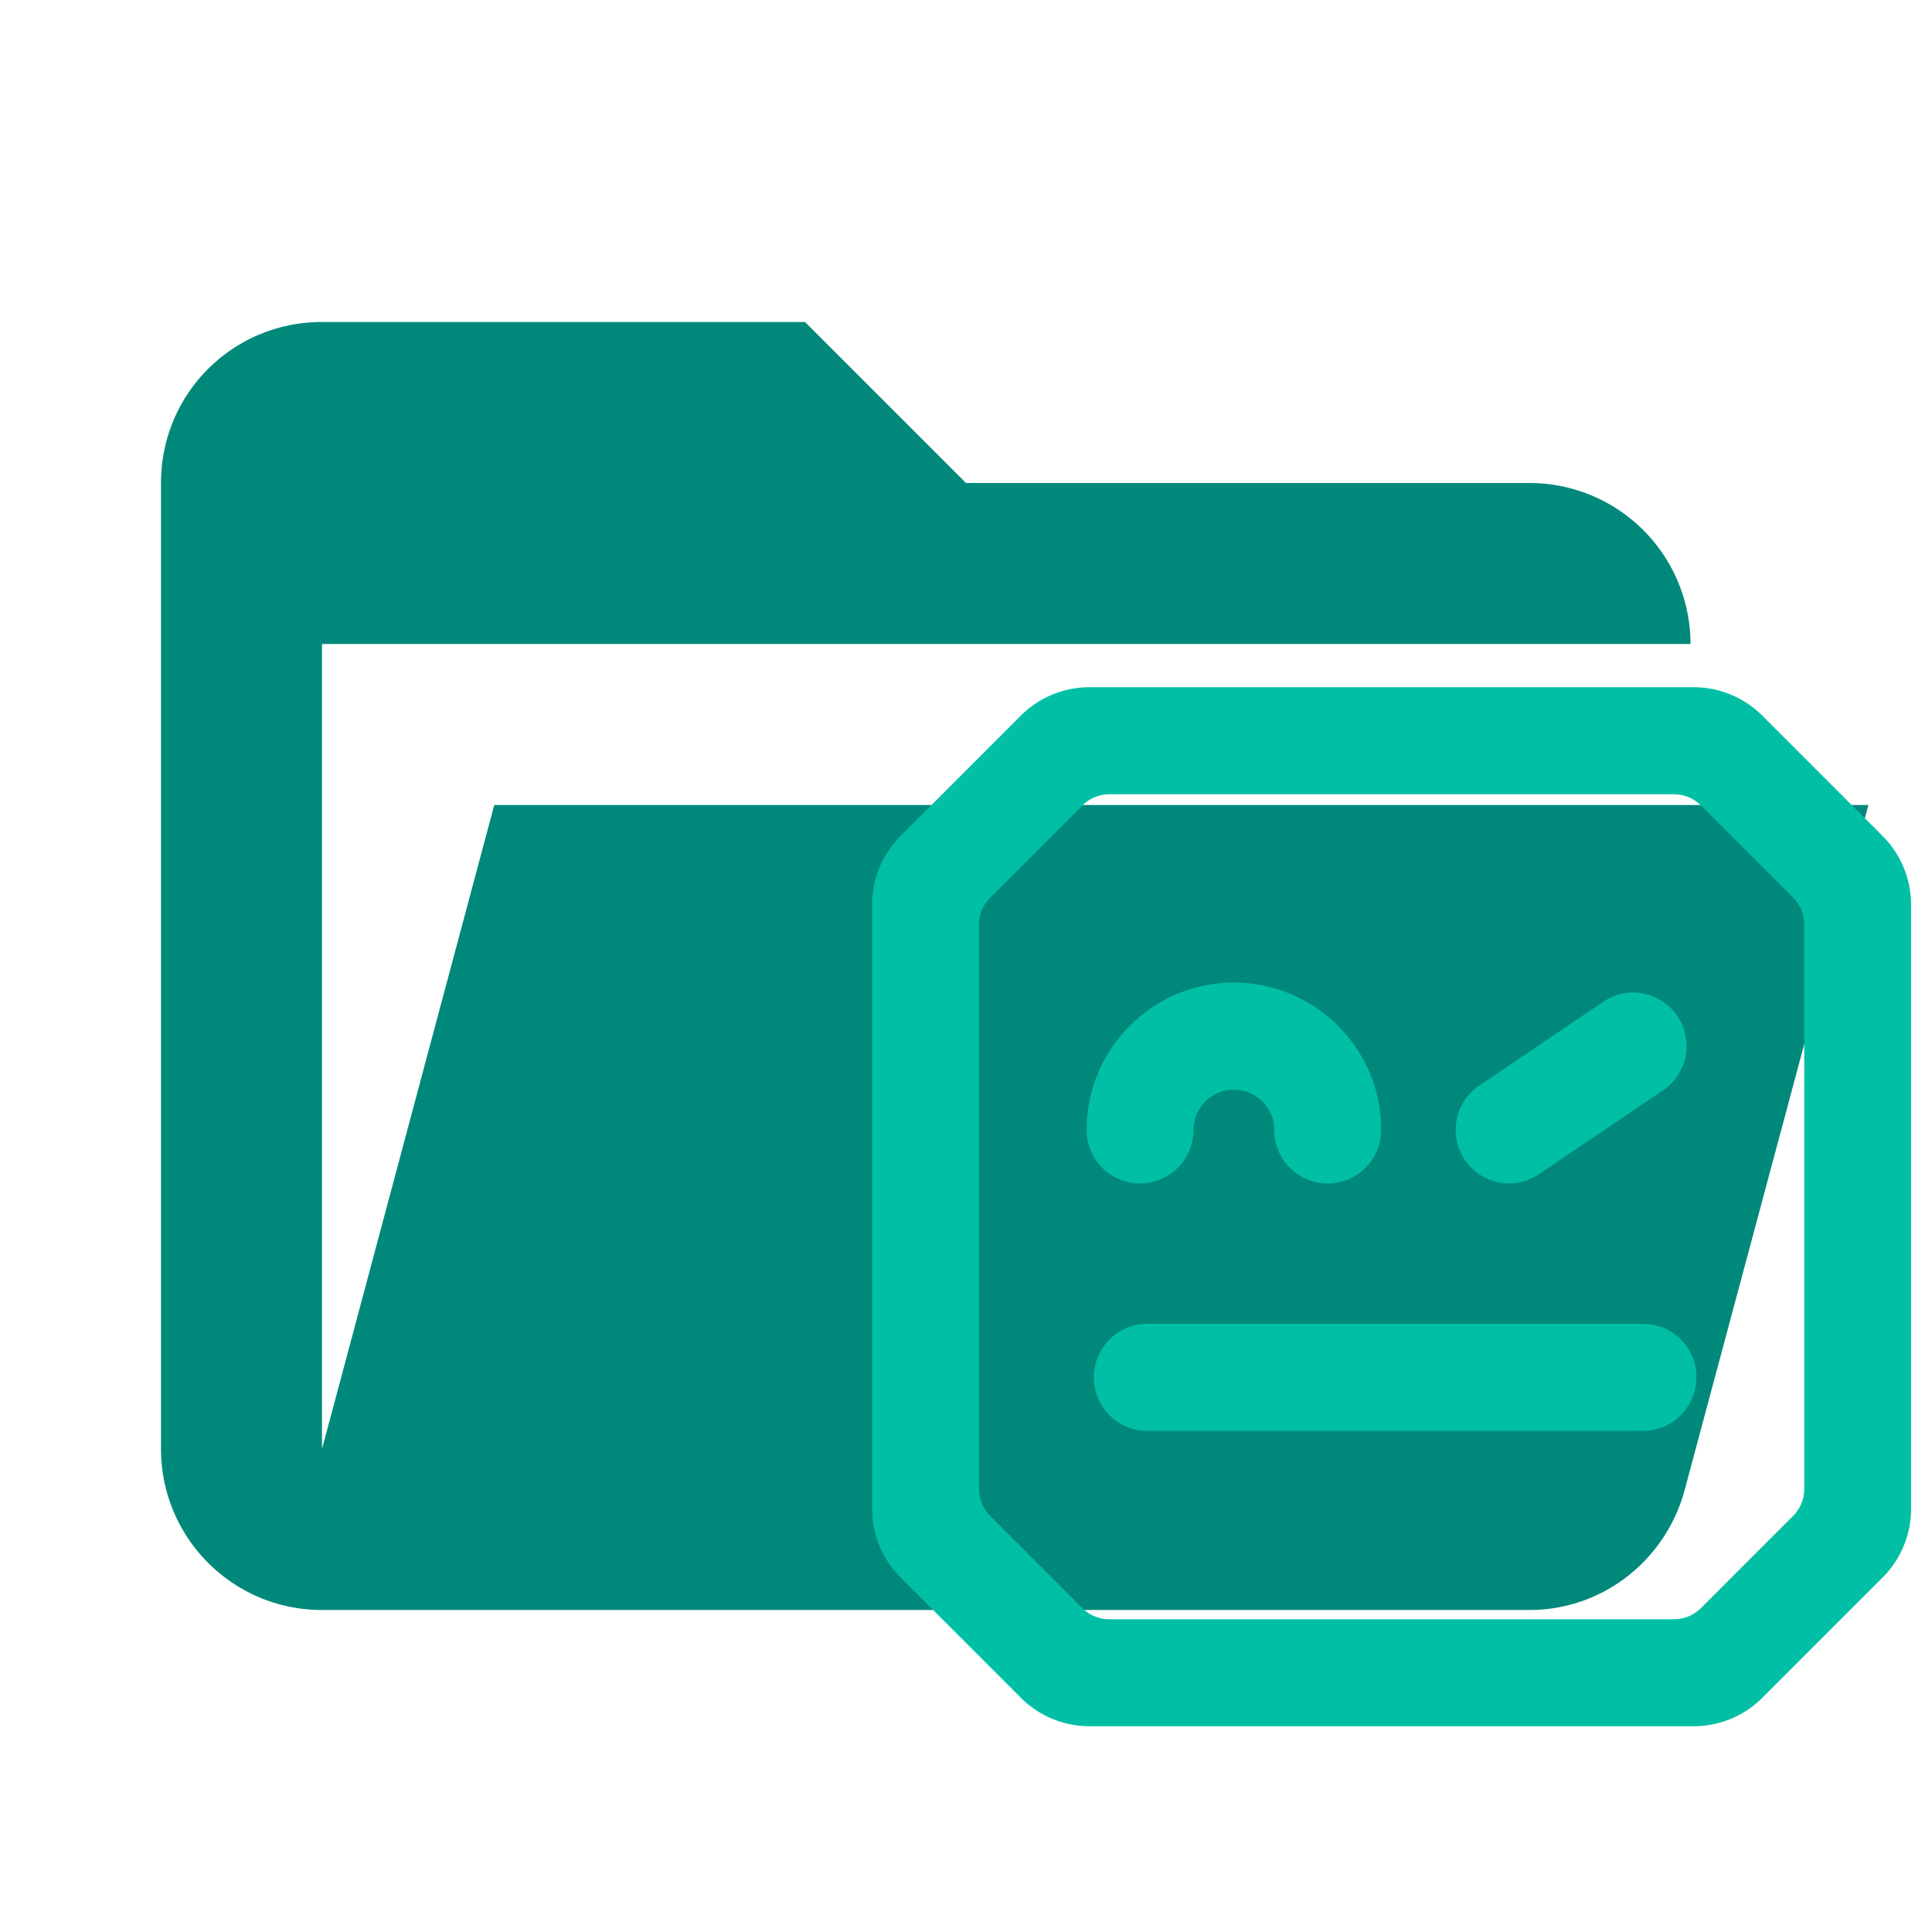 <?xml version="1.0" encoding="UTF-8" standalone="no"?>
<svg
   version="1.1"
   width="24"
   height="24"
   viewBox="0 0 24 24"
   id="svg243"
   sodipodi:docname="folder-open.svg"
   inkscape:version="1.1.2 (0a00cf5339, 2022-02-04, custom)"
   xmlns:inkscape="http://www.inkscape.org/namespaces/inkscape"
   xmlns:sodipodi="http://sodipodi.sourceforge.net/DTD/sodipodi-0.dtd"
   xmlns="http://www.w3.org/2000/svg"
   xmlns:svg="http://www.w3.org/2000/svg">
  <defs
     id="defs247" />
  <sodipodi:namedview
     id="namedview245"
     pagecolor="#505050"
     bordercolor="#eeeeee"
     borderopacity="1"
     inkscape:pageshadow="0"
     inkscape:pageopacity="0"
     inkscape:pagecheckerboard="0"
     showgrid="false"
     inkscape:snap-global="false"
     inkscape:zoom="29.5"
     inkscape:cx="12.016949"
     inkscape:cy="10.610169"
     inkscape:window-width="1280"
     inkscape:window-height="1011"
     inkscape:window-x="0"
     inkscape:window-y="32"
     inkscape:window-maximized="0"
     inkscape:current-layer="svg243" />
  <path
     d="M19,20H4C2.89,20 2,19.1 2,18V6C2,4.89 2.89,4 4,4H10L12,6H19A2,2 0 0,1 21,8H21L4,8V18L6.14,10H23.21L20.93,18.5C20.7,19.37 19.92,20 19,20Z"
     id="path241"
     style="fill:#00897b;fill-opacity:1" />
  <path
     d="m 13.499,14.036 c 0,-1.009 0.82,-1.83 1.828,-1.83 1.009,0 1.83,0.82 1.83,1.83 a 0.664,0.664 0 0 1 -0.664,0.665 0.664,0.664 0 0 1 -0.664,-0.665 0.501,0.501 0 0 0 -0.502,-0.5 0.501,0.501 0 0 0 -0.501,0.5 c 0,0.368 -0.297,0.665 -0.664,0.665 -0.367,0 -0.664,-0.297 -0.664,-0.665 m 7.575,3.075 A 0.664,0.664 0 0 1 20.411,17.775 h -6.158 a 0.664,0.664 0 0 1 -0.664,-0.665 0.664,0.664 0 0 1 0.664,-0.665 h 6.158 a 0.664,0.664 0 0 1 0.664,0.665 m -2.878,-2.702 a 0.664,0.664 0 0 1 0.179,-0.922 l 1.539,-1.04 c 0.302,-0.21 0.717,-0.125 0.922,0.177 a 0.664,0.664 0 0 1 -0.179,0.922 l -1.539,1.04 a 0.653,0.653 0 0 1 -0.37,0.116 0.668,0.668 0 0 1 -0.552,-0.292 m 4.216,4.088 c 0,0.126 -0.05,0.246 -0.139,0.335 l -1.144,1.144 a 0.474,0.474 0 0 1 -0.335,0.139 h -7.015 c -0.126,0 -0.246,-0.05 -0.335,-0.139 l -1.144,-1.144 a 0.474,0.474 0 0 1 -0.139,-0.335 V 11.485 c 0,-0.126 0.05,-0.246 0.139,-0.335 l 1.144,-1.144 a 0.474,0.474 0 0 1 0.335,-0.139 h 7.015 c 0.126,0 0.246,0.05 0.335,0.139 l 1.144,1.144 a 0.473,0.473 0 0 1 0.139,0.335 z M 23.386,10.385 21.893,8.891 A 1.207,1.207 0 0 0 21.039,8.537 h -7.505 a 1.207,1.207 0 0 0 -0.854,0.354 L 11.187,10.385 A 1.207,1.207 0 0 0 10.834,11.238 v 7.505 c 0,0.32 0.127,0.628 0.354,0.854 l 1.494,1.494 A 1.207,1.207 0 0 0 13.535,21.444 h 7.504 c 0.32,0 0.627,-0.127 0.854,-0.354 l 1.494,-1.494 A 1.207,1.207 0 0 0 23.74,18.743 v -7.504 a 1.208,1.207 0 0 0 -0.354,-0.854"
     style="fill:#00bfa5;stroke-width:0.155"
     id="path273" />
</svg>
